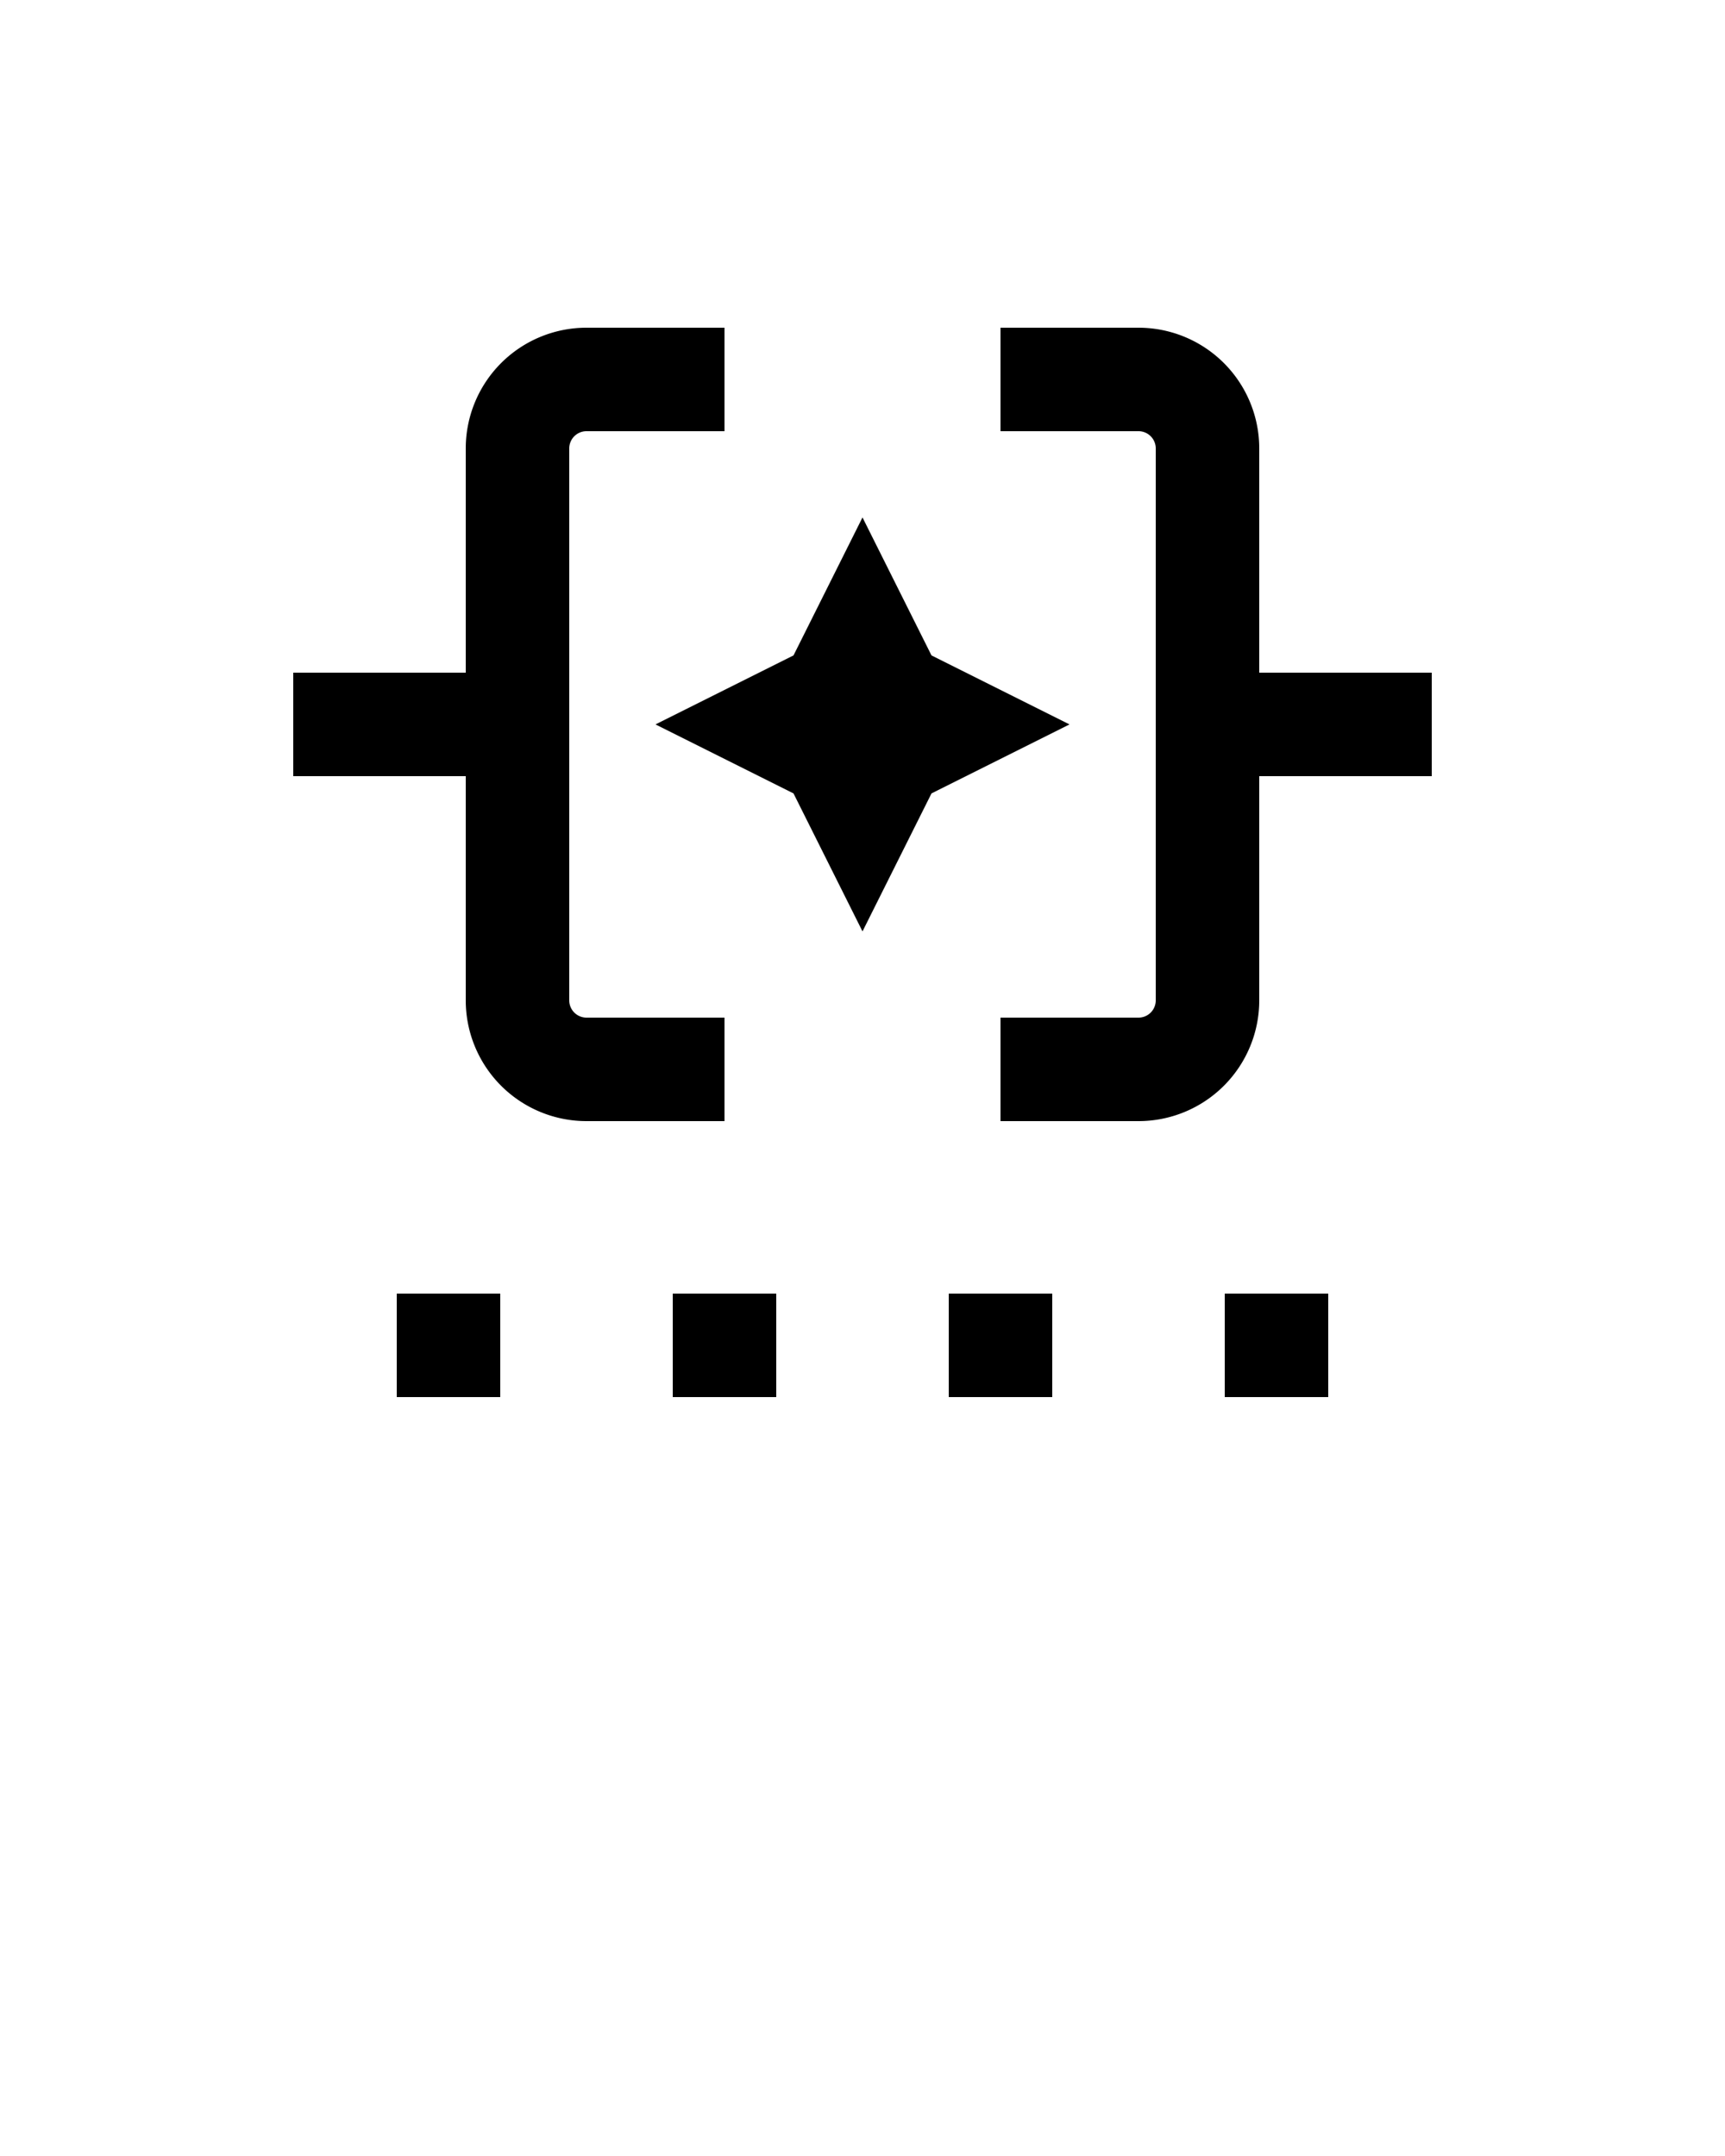 <?xml version="1.0" encoding="UTF-8" standalone="no"?>
<svg
   xmlns:dc="http://purl.org/dc/elements/1.1/"
   xmlns:cc="http://creativecommons.org/ns#"
   xmlns:rdf="http://www.w3.org/1999/02/22-rdf-syntax-ns#"
   xmlns:svg="http://www.w3.org/2000/svg"
   xmlns="http://www.w3.org/2000/svg"
   xmlns:sodipodi="http://sodipodi.sourceforge.net/DTD/sodipodi-0.dtd"
   xmlns:inkscape="http://www.inkscape.org/namespaces/inkscape"
   data-name="Layer 1"
   viewBox="0 0 100 125"
   x="0px"
   y="0px"
   version="1.1"
   id="svg58"
   sodipodi:docname="icon.svg"
   inkscape:version="0.92.3 (2405546, 2018-03-11)">
  <defs
     id="defs62" />
  <sodipodi:namedview
     pagecolor="#ffffff"
     bordercolor="#666666"
     borderopacity="1"
     objecttolerance="10"
     gridtolerance="10"
     guidetolerance="10"
     inkscape:pageopacity="0"
     inkscape:pageshadow="2"
     inkscape:window-width="1920"
     inkscape:window-height="1017"
     id="namedview60"
     showgrid="false"
     inkscape:zoom="6.8"
     inkscape:cx="50"
     inkscape:cy="68.382353"
     inkscape:window-x="-8"
     inkscape:window-y="-8"
     inkscape:window-maximized="1"
     inkscape:current-layer="svg58" />
  <title
     id="title38">Artboard 5</title>
  <path
     d="M73,39V26a7,7,0,0,0-7-7H58v6h8a1,1,0,0,1,1,1V58a1,1,0,0,1-1,1H58v6h8a7,7,0,0,0,7-7V45H83V39Z"
     id="path40" />
  <path
     d="M27,58a7,7,0,0,0,7,7h8V59H34a1,1,0,0,1-1-1V26a1,1,0,0,1,1-1h8V19H34a7,7,0,0,0-7,7V39H17v6H27Z"
     id="path42" />
  <polygon
     points="46 46 50 54 54 46 62 42 54 38 50 30 46 38 38 42 46 46"
     id="polygon44" />
  <rect
     x="23"
     y="75"
     width="6"
     height="6"
     id="rect46" />
  <rect
     x="39"
     y="75"
     width="6"
     height="6"
     id="rect48" />
  <rect
     x="55"
     y="75"
     width="6"
     height="6"
     id="rect50" />
  <rect
     x="71"
     y="75"
     width="6"
     height="6"
     id="rect52" />
</svg>
